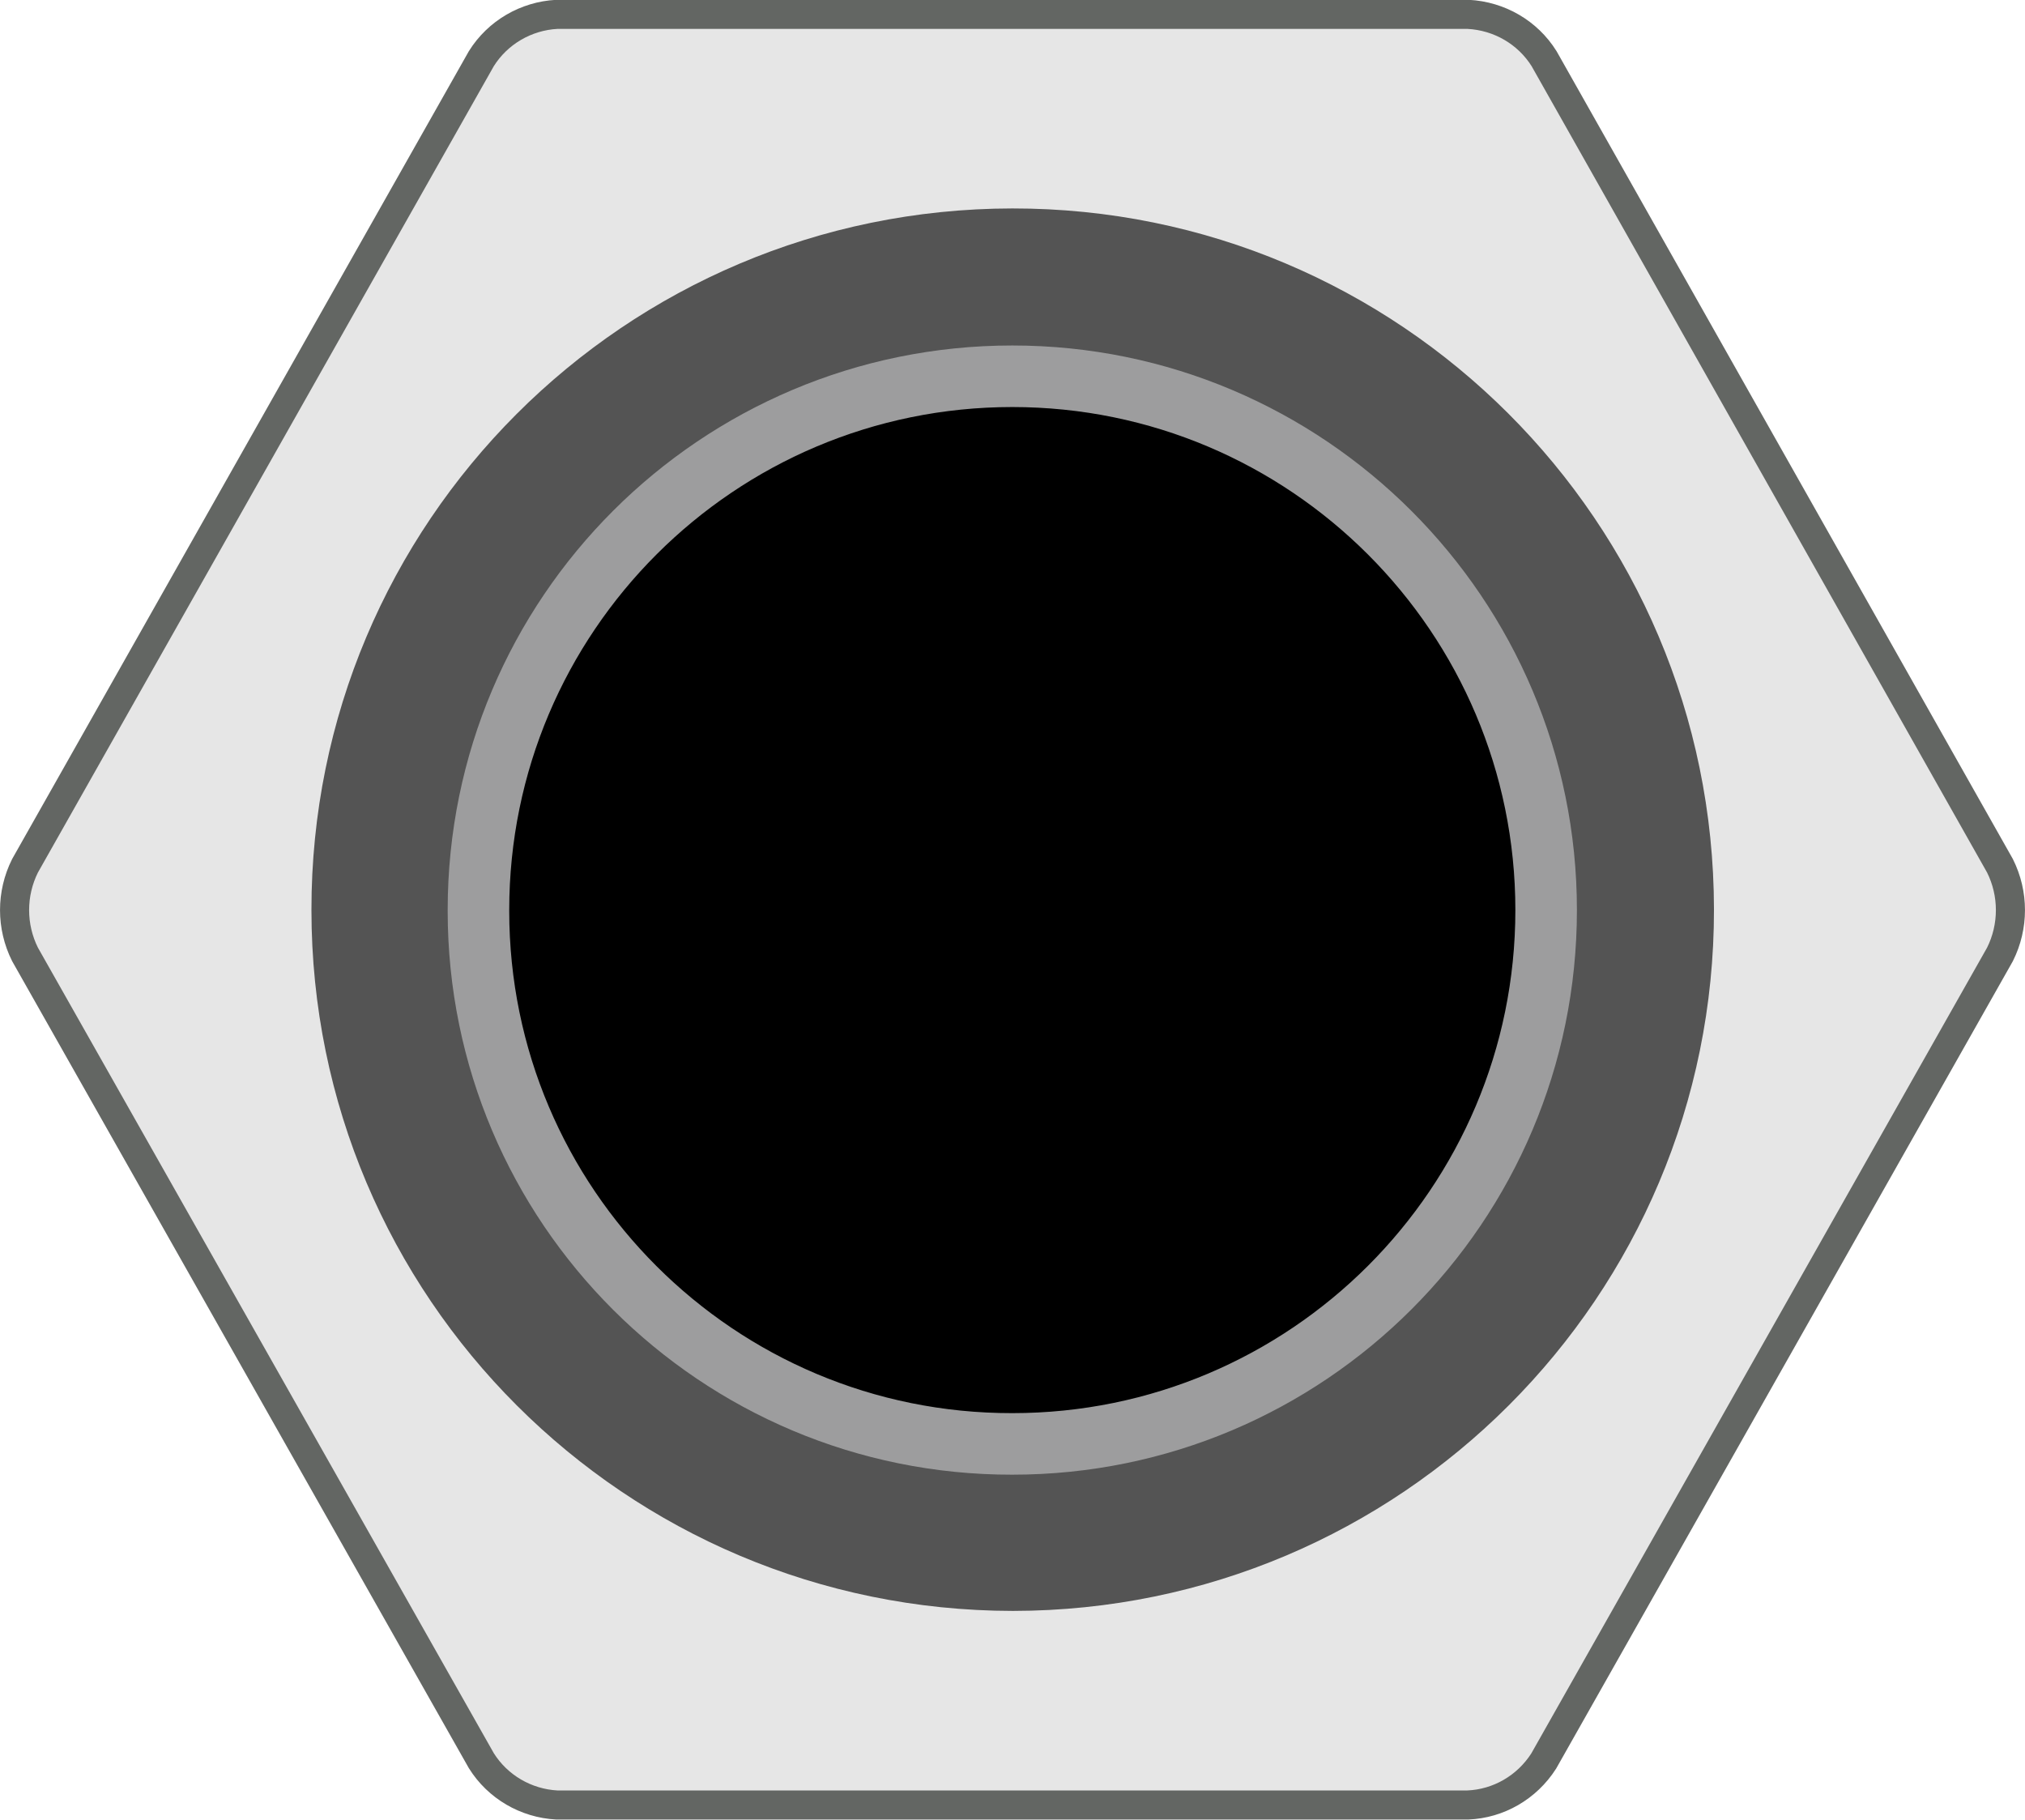 <?xml version="1.0" encoding="utf-8"?>
<!-- Generator: Adobe Illustrator 26.0.3, SVG Export Plug-In . SVG Version: 6.00 Build 0)  -->
<svg version="1.1" id="Layer_1" xmlns="http://www.w3.org/2000/svg" xmlns:xlink="http://www.w3.org/1999/xlink" x="0px" y="0px"
	 viewBox="0 0 49.35 44.36" style="enable-background:new 0 0 49.35 44.36;" xml:space="preserve">
<path id="path9179" style="fill:#E6E6E6;stroke:#636663;stroke-width:0.709;stroke-miterlimit:11.337;" d="M13.57,43.99
	c-0.75-0.04-1.44-0.44-1.84-1.08L0.61,23.26c-0.34-0.68-0.34-1.48,0-2.16L11.73,1.43c0.4-0.64,1.09-1.04,1.84-1.08h22.21
	c0.76,0.04,1.45,0.44,1.85,1.08L48.74,21.1c0.34,0.68,0.34,1.48,0,2.16L37.62,42.92c-0.41,0.64-1.1,1.04-1.85,1.07H13.57z"/>
<path id="path9183" style="fill:#545454;" d="M7.59,22.18c-0.01-9.44,7.64-17.09,17.08-17.1c9.44-0.01,17.09,7.64,17.1,17.08
	s-7.64,17.09-17.08,17.1c0,0-0.01,0-0.01,0C15.24,39.25,7.59,31.61,7.59,22.18"/>
<path id="path9185" style="stroke:#9D9D9E;stroke-width:1.5;stroke-miterlimit:10;" d="M11.66,22.18c0-7.19,5.83-13.01,13.01-13.01
	s13.01,5.83,13.01,13.01c0,7.19-5.83,13.01-13.01,13.01h0c-7.18,0.01-13.01-5.81-13.01-12.99C11.66,22.19,11.66,22.18,11.66,22.18"
	/>
</svg>
